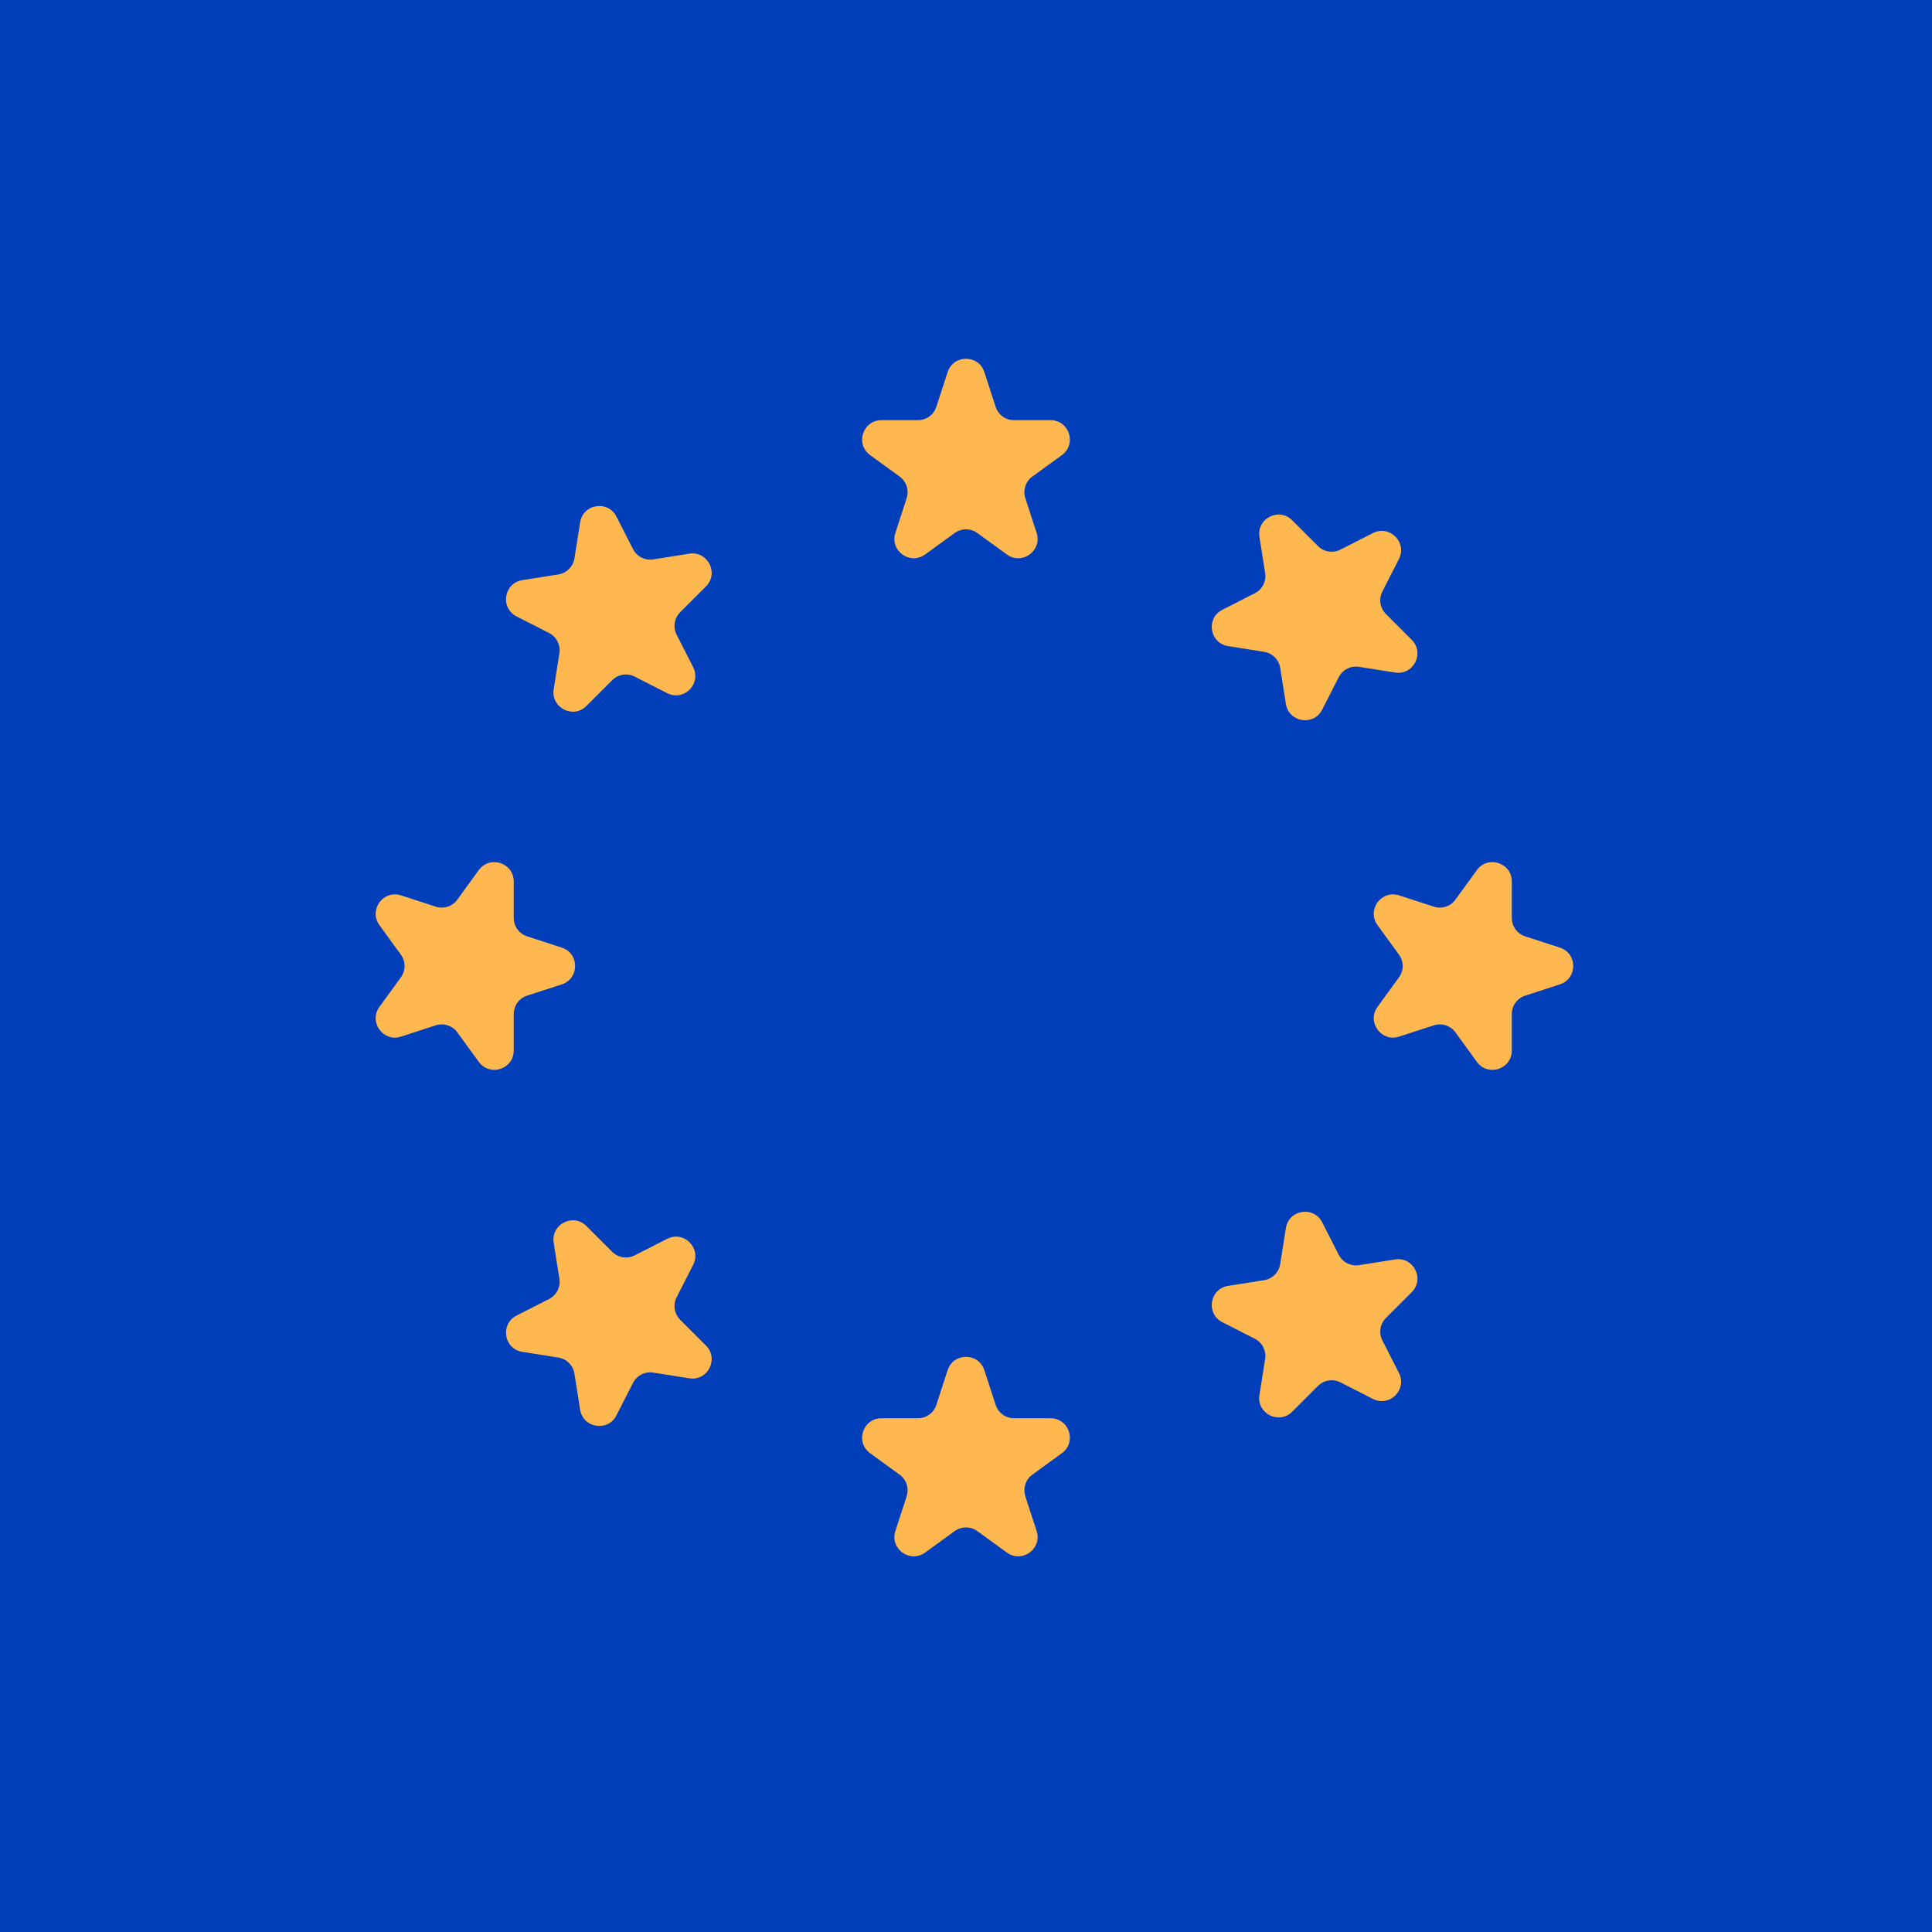 <svg width="300" height="300" viewBox="0 0 300 300" fill="none" xmlns="http://www.w3.org/2000/svg">
<g clip-path="url(#clip0_113_567)">
<rect width="300" height="300" fill="#003EBA"/>
<rect x="300" y="300" width="300" height="300" transform="rotate(-180 300 300)" fill="#003EBA"/>
<path d="M147.147 57.781C148.045 55.017 151.955 55.017 152.853 57.781L154.604 63.171C155.006 64.407 156.158 65.244 157.457 65.244H163.125C166.031 65.244 167.239 68.963 164.888 70.671L160.303 74.002C159.252 74.766 158.812 76.12 159.213 77.356L160.965 82.746C161.863 85.51 158.699 87.809 156.348 86.1L151.763 82.769C150.712 82.005 149.288 82.005 148.236 82.769L143.652 86.1C141.3 87.809 138.137 85.51 139.035 82.746L140.786 77.356C141.188 76.12 140.748 74.766 139.696 74.002L135.111 70.671C132.76 68.963 133.969 65.244 136.875 65.244H142.542C143.842 65.244 144.994 64.407 145.395 63.171L147.147 57.781Z" fill="#FFB84F"/>
<path d="M147.147 212.764C148.045 210 151.955 210 152.853 212.764L154.604 218.154C155.006 219.39 156.158 220.226 157.457 220.226H163.125C166.031 220.226 167.239 223.945 164.888 225.654L160.303 228.985C159.252 229.749 158.812 231.103 159.213 232.339L160.965 237.729C161.863 240.493 158.699 242.791 156.348 241.083L151.763 237.752C150.712 236.988 149.288 236.988 148.236 237.752L143.652 241.083C141.3 242.791 138.137 240.493 139.035 237.729L140.786 232.339C141.188 231.103 140.748 229.749 139.696 228.985L135.111 225.654C132.76 223.945 133.969 220.226 136.875 220.226H142.542C143.842 220.226 144.994 219.39 145.395 218.154L147.147 212.764Z" fill="#FFB84F"/>
<path d="M242.219 147.147C244.983 148.045 244.983 151.955 242.219 152.853L236.829 154.604C235.593 155.006 234.756 156.158 234.756 157.457L234.756 163.125C234.756 166.031 231.037 167.239 229.329 164.888L225.998 160.303C225.234 159.252 223.88 158.812 222.644 159.213L217.254 160.965C214.49 161.863 212.191 158.699 213.9 156.348L217.231 151.763C217.995 150.712 217.995 149.288 217.231 148.236L213.9 143.652C212.191 141.3 214.49 138.137 217.254 139.035L222.644 140.786C223.88 141.188 225.234 140.748 225.998 139.696L229.329 135.111C231.037 132.76 234.756 133.969 234.756 136.875L234.756 142.542C234.756 143.842 235.593 144.994 236.829 145.395L242.219 147.147Z" fill="#FFB84F"/>
<path d="M87.236 147.147C90 148.045 90 151.955 87.236 152.853L81.846 154.604C80.61 155.006 79.773 156.158 79.773 157.457L79.773 163.125C79.773 166.031 76.054 167.239 74.346 164.888L71.015 160.303C70.251 159.252 68.897 158.812 67.661 159.213L62.271 160.965C59.507 161.863 57.208 158.699 58.917 156.348L62.248 151.763C63.012 150.712 63.012 149.288 62.248 148.236L58.917 143.652C57.208 141.3 59.507 138.137 62.271 139.035L67.661 140.786C68.897 141.188 70.251 140.748 71.015 139.696L74.346 135.111C76.054 132.76 79.773 133.969 79.773 136.875L79.773 142.542C79.773 143.842 80.61 144.994 81.846 145.395L87.236 147.147Z" fill="#FFB84F"/>
<path d="M213.191 82.774C215.781 81.454 218.546 84.219 217.226 86.809L214.653 91.858C214.063 93.016 214.286 94.423 215.205 95.342L219.213 99.349C221.267 101.404 219.492 104.888 216.622 104.434L211.024 103.547C209.741 103.344 208.472 103.99 207.882 105.148L205.309 110.198C203.99 112.787 200.128 112.175 199.673 109.305L198.786 103.707C198.583 102.424 197.576 101.417 196.293 101.214L190.695 100.327C187.825 99.873 187.213 96.01 189.802 94.691L194.852 92.118C196.01 91.528 196.656 90.26 196.453 88.976L195.567 83.378C195.112 80.508 198.596 78.733 200.651 80.788L204.658 84.795C205.577 85.714 206.984 85.937 208.142 85.347L213.191 82.774Z" fill="#FFB84F"/>
<path d="M103.601 192.364C106.191 191.044 108.956 193.809 107.636 196.399L105.064 201.448C104.474 202.606 104.696 204.013 105.615 204.932L109.623 208.939C111.678 210.994 109.902 214.478 107.032 214.023L101.434 213.137C100.151 212.933 98.882 213.58 98.292 214.738L95.719 219.788C94.4 222.377 90.538 221.765 90.083 218.895L89.197 213.297C88.993 212.014 87.987 211.007 86.703 210.804L81.105 209.917C78.235 209.462 77.623 205.6 80.213 204.281L85.262 201.708C86.42 201.118 87.067 199.849 86.863 198.566L85.977 192.968C85.522 190.098 89.006 188.322 91.061 190.377L95.069 194.385C95.988 195.304 97.394 195.527 98.552 194.937L103.601 192.364Z" fill="#FFB84F"/>
<path d="M217.226 213.191C218.546 215.781 215.781 218.546 213.191 217.226L208.142 214.653C206.984 214.063 205.577 214.286 204.658 215.205L200.651 219.213C198.596 221.267 195.112 219.492 195.566 216.622L196.453 211.024C196.656 209.741 196.01 208.472 194.852 207.882L189.802 205.309C187.213 203.99 187.825 200.128 190.695 199.673L196.293 198.786C197.576 198.583 198.583 197.576 198.786 196.293L199.673 190.695C200.128 187.825 203.99 187.213 205.309 189.802L207.882 194.852C208.472 196.01 209.741 196.656 211.024 196.453L216.622 195.567C219.492 195.112 221.267 198.596 219.212 200.651L215.205 204.658C214.286 205.577 214.063 206.984 214.653 208.142L217.226 213.191Z" fill="#FFB84F"/>
<path d="M107.637 103.601C108.956 106.191 106.191 108.956 103.602 107.636L98.552 105.064C97.394 104.474 95.988 104.696 95.069 105.615L91.061 109.623C89.007 111.678 85.522 109.902 85.977 107.032L86.864 101.434C87.067 100.151 86.421 98.882 85.263 98.292L80.213 95.719C77.624 94.4 78.235 90.538 81.106 90.083L86.703 89.197C87.987 88.993 88.994 87.987 89.197 86.703L90.084 81.105C90.538 78.235 94.4 77.623 95.72 80.213L98.293 85.262C98.883 86.42 100.151 87.067 101.435 86.863L107.032 85.977C109.903 85.522 111.678 89.006 109.623 91.061L105.616 95.069C104.697 95.988 104.474 97.394 105.064 98.552L107.637 103.601Z" fill="#FFB84F"/>
</g>
<defs>
<clipPath id="clip0_113_567">
<rect width="300" height="300" fill="white"/>
</clipPath>
</defs>
</svg>
